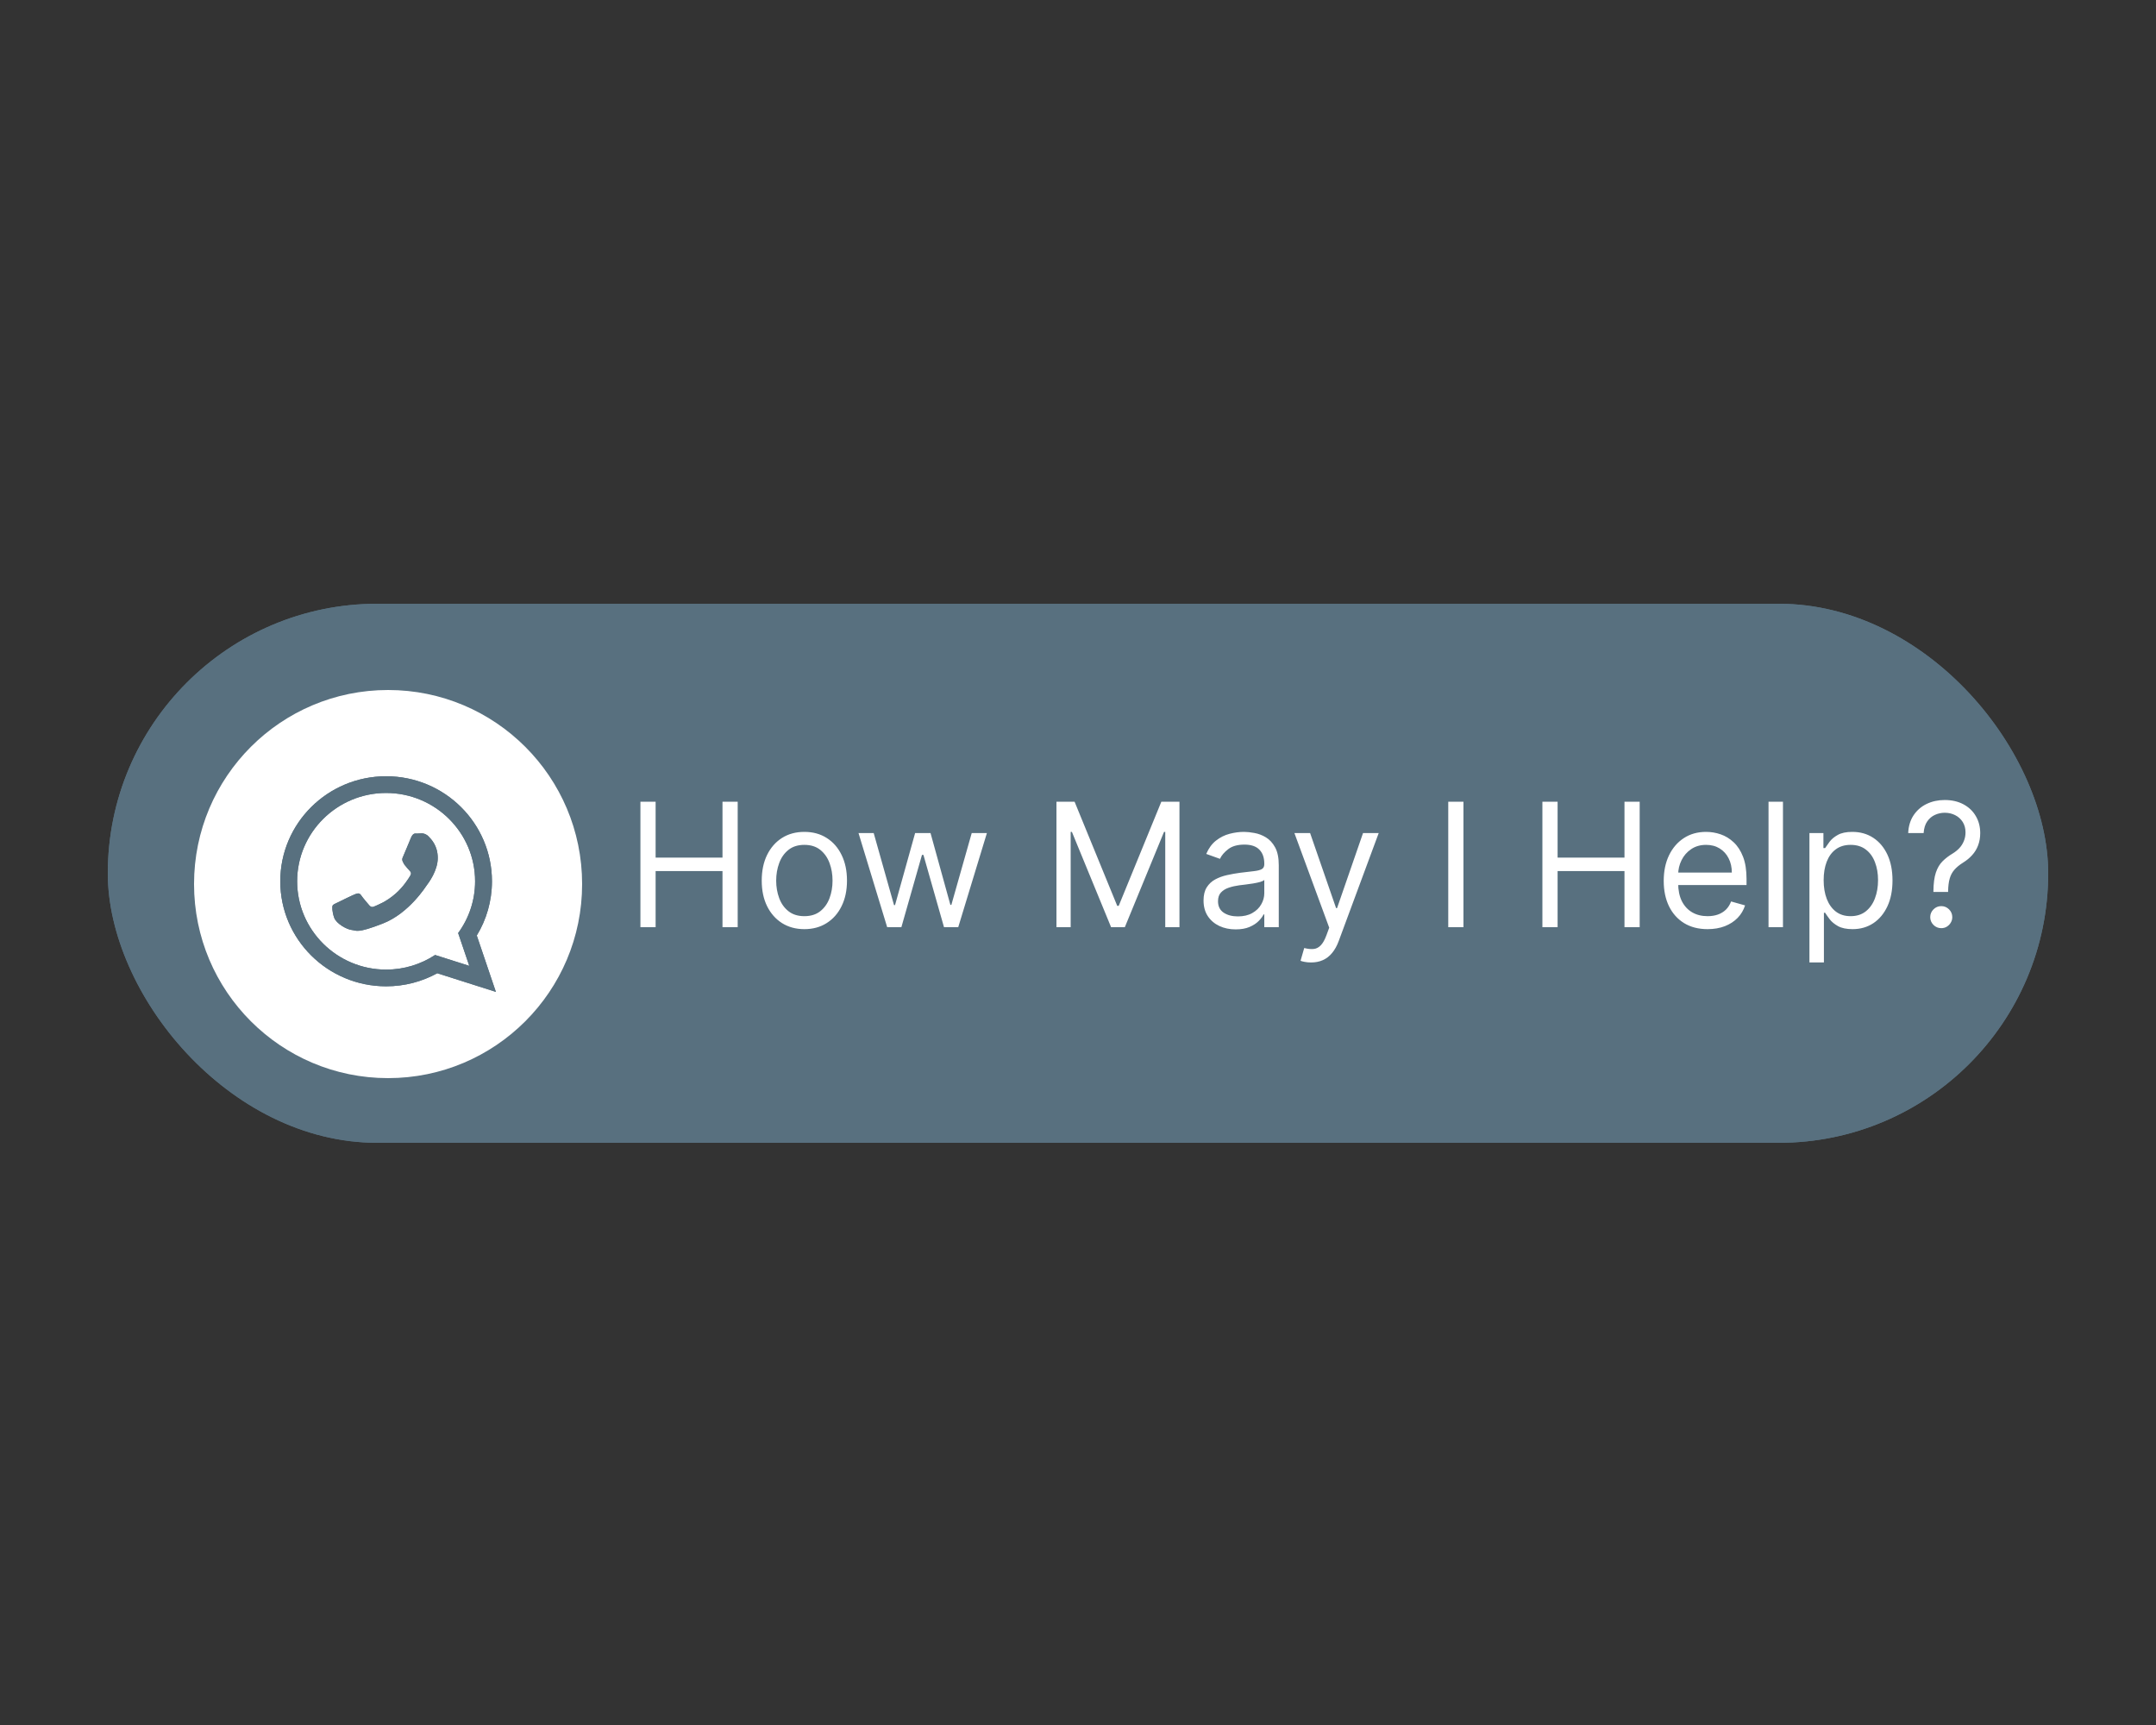 <svg width="100" height="80" viewBox="0 0 100 80" fill="none" xmlns="http://www.w3.org/2000/svg">
<rect x="0" y="0" width="100" height="80" fill="#333333" stroke="none"/>
<rect x="5" y="28" width="90" height="25" rx="12.5" fill="#58707F"/>
<path d="M33.443 43V37.909H34.519V40.01H36.704V37.909H37.778V43H36.704V40.897H34.519V43H33.443ZM40.37 43.075C39.984 43.075 39.65 42.992 39.369 42.828C39.089 42.663 38.872 42.432 38.72 42.137C38.567 41.841 38.491 41.497 38.491 41.106C38.491 40.711 38.567 40.367 38.72 40.072C38.872 39.775 39.089 39.545 39.369 39.381C39.65 39.215 39.984 39.132 40.37 39.132C40.757 39.132 41.09 39.215 41.37 39.381C41.651 39.545 41.868 39.775 42.021 40.072C42.173 40.367 42.25 40.711 42.25 41.106C42.25 41.497 42.173 41.841 42.021 42.137C41.868 42.432 41.651 42.663 41.37 42.828C41.09 42.992 40.757 43.075 40.37 43.075ZM40.375 42.254C40.551 42.254 40.698 42.205 40.815 42.105C40.933 42.004 41.022 41.867 41.081 41.693C41.143 41.519 41.173 41.32 41.173 41.098C41.173 40.876 41.143 40.678 41.081 40.504C41.022 40.33 40.933 40.193 40.815 40.092C40.698 39.99 40.551 39.94 40.375 39.94C40.198 39.94 40.049 39.99 39.928 40.092C39.809 40.193 39.718 40.33 39.657 40.504C39.597 40.678 39.568 40.876 39.568 41.098C39.568 41.32 39.597 41.519 39.657 41.693C39.718 41.867 39.809 42.004 39.928 42.105C40.049 42.205 40.198 42.254 40.375 42.254ZM43.596 43L42.557 39.182H43.628L44.22 41.747H44.254L44.871 39.182H45.922L46.549 41.732H46.581L47.163 39.182H48.232L47.195 43H46.074L45.418 40.599H45.371L44.714 43H43.596ZM50.437 37.909H51.764L53.166 41.33H53.226L54.628 37.909H55.955V43H54.911V39.686H54.869L53.551 42.975H52.84L51.523 39.674H51.481V43H50.437V37.909ZM57.911 43.072C57.667 43.072 57.45 43.03 57.26 42.945C57.069 42.859 56.918 42.732 56.807 42.565C56.698 42.396 56.643 42.185 56.643 41.934C56.643 41.721 56.682 41.543 56.76 41.399C56.838 41.255 56.944 41.139 57.078 41.051C57.212 40.963 57.365 40.897 57.535 40.852C57.708 40.807 57.888 40.776 58.077 40.758C58.299 40.735 58.478 40.713 58.614 40.693C58.75 40.672 58.849 40.64 58.91 40.599C58.971 40.557 59.002 40.496 59.002 40.415V40.4C59.002 40.242 58.952 40.121 58.853 40.034C58.755 39.948 58.616 39.905 58.435 39.905C58.245 39.905 58.093 39.947 57.98 40.032C57.868 40.115 57.793 40.219 57.757 40.345L56.777 40.266C56.827 40.034 56.925 39.833 57.071 39.664C57.216 39.493 57.404 39.362 57.635 39.271C57.867 39.178 58.135 39.132 58.44 39.132C58.652 39.132 58.855 39.157 59.049 39.207C59.245 39.256 59.418 39.334 59.569 39.438C59.721 39.542 59.841 39.676 59.929 39.841C60.017 40.003 60.061 40.198 60.061 40.425V43H59.057V42.471H59.027C58.966 42.59 58.884 42.695 58.781 42.786C58.678 42.876 58.555 42.946 58.41 42.998C58.266 43.047 58.1 43.072 57.911 43.072ZM58.214 42.341C58.37 42.341 58.507 42.311 58.627 42.249C58.746 42.186 58.84 42.102 58.908 41.996C58.975 41.89 59.01 41.77 59.01 41.635V41.23C58.976 41.252 58.931 41.272 58.873 41.29C58.816 41.306 58.753 41.322 58.681 41.337C58.61 41.35 58.539 41.363 58.468 41.374C58.396 41.384 58.332 41.393 58.274 41.402C58.149 41.42 58.041 41.449 57.948 41.489C57.855 41.528 57.783 41.582 57.732 41.65C57.68 41.717 57.655 41.799 57.655 41.899C57.655 42.043 57.707 42.153 57.811 42.229C57.917 42.304 58.052 42.341 58.214 42.341ZM61.4 44.432C61.265 44.432 61.139 44.421 61.022 44.4C60.906 44.38 60.81 44.354 60.733 44.322L60.972 43.532C61.096 43.57 61.208 43.591 61.308 43.594C61.409 43.597 61.496 43.574 61.569 43.525C61.643 43.475 61.704 43.39 61.75 43.271L61.812 43.109L60.443 39.182H61.556L62.347 41.986H62.386L63.184 39.182H64.305L62.822 43.413C62.75 43.618 62.653 43.797 62.531 43.95C62.41 44.104 62.256 44.222 62.071 44.305C61.885 44.39 61.661 44.432 61.4 44.432ZM67.564 37.909V43H66.487V37.909H67.564ZM70.069 43V37.909H71.146V40.01H73.331V37.909H74.405V43H73.331V40.897H71.146V43H70.069ZM77.012 43.075C76.62 43.075 76.281 42.995 75.998 42.836C75.716 42.675 75.499 42.448 75.347 42.155C75.194 41.86 75.118 41.511 75.118 41.108C75.118 40.716 75.194 40.371 75.347 40.074C75.499 39.778 75.714 39.546 75.991 39.381C76.269 39.215 76.596 39.132 76.97 39.132C77.222 39.132 77.456 39.173 77.674 39.254C77.892 39.334 78.083 39.454 78.245 39.614C78.409 39.775 78.537 39.977 78.628 40.221C78.719 40.463 78.765 40.746 78.765 41.071V41.362H75.541V40.706H77.768C77.768 40.553 77.735 40.418 77.668 40.3C77.602 40.183 77.51 40.091 77.393 40.025C77.277 39.957 77.141 39.923 76.987 39.923C76.827 39.923 76.684 39.96 76.56 40.034C76.437 40.107 76.341 40.206 76.272 40.33C76.202 40.453 76.166 40.59 76.165 40.74V41.364C76.165 41.553 76.199 41.717 76.269 41.854C76.34 41.992 76.441 42.098 76.57 42.172C76.699 42.247 76.852 42.284 77.03 42.284C77.147 42.284 77.255 42.267 77.353 42.234C77.451 42.201 77.534 42.151 77.604 42.085C77.674 42.019 77.727 41.938 77.763 41.842L78.742 41.906C78.693 42.142 78.591 42.347 78.437 42.523C78.284 42.697 78.087 42.833 77.845 42.93C77.605 43.026 77.327 43.075 77.012 43.075ZM80.515 37.909V43H79.456V37.909H80.515ZM81.363 44.432V39.182H82.407V39.823H82.454C82.501 39.72 82.568 39.616 82.656 39.51C82.745 39.402 82.861 39.313 83.004 39.242C83.148 39.169 83.327 39.132 83.541 39.132C83.819 39.132 84.076 39.205 84.311 39.351C84.546 39.495 84.735 39.713 84.875 40.005C85.016 40.295 85.087 40.658 85.087 41.096C85.087 41.522 85.018 41.881 84.88 42.175C84.745 42.466 84.559 42.688 84.324 42.838C84.09 42.988 83.828 43.062 83.538 43.062C83.333 43.062 83.158 43.028 83.014 42.96C82.871 42.892 82.754 42.807 82.663 42.704C82.572 42.6 82.502 42.495 82.454 42.389H82.422V44.432H81.363ZM82.4 41.091C82.4 41.318 82.431 41.516 82.494 41.685C82.557 41.854 82.648 41.986 82.767 42.08C82.887 42.173 83.032 42.219 83.203 42.219C83.375 42.219 83.521 42.172 83.64 42.078C83.759 41.982 83.85 41.849 83.911 41.68C83.974 41.509 84.005 41.313 84.005 41.091C84.005 40.87 83.975 40.677 83.913 40.509C83.852 40.342 83.762 40.211 83.642 40.117C83.523 40.022 83.376 39.975 83.203 39.975C83.03 39.975 82.884 40.02 82.765 40.111C82.647 40.203 82.557 40.332 82.494 40.499C82.431 40.667 82.4 40.864 82.4 41.091ZM86.703 41.474V41.389C86.704 41.099 86.73 40.868 86.78 40.696C86.831 40.523 86.906 40.384 87.003 40.278C87.101 40.172 87.219 40.076 87.356 39.99C87.459 39.923 87.551 39.855 87.632 39.783C87.713 39.712 87.778 39.633 87.826 39.547C87.874 39.459 87.898 39.362 87.898 39.254C87.898 39.14 87.871 39.039 87.816 38.953C87.761 38.867 87.688 38.801 87.595 38.754C87.504 38.708 87.403 38.685 87.292 38.685C87.184 38.685 87.082 38.709 86.986 38.757C86.89 38.803 86.811 38.873 86.75 38.966C86.688 39.057 86.655 39.17 86.65 39.306H85.636C85.644 38.975 85.724 38.701 85.875 38.486C86.025 38.269 86.225 38.107 86.474 38.001C86.722 37.893 86.997 37.84 87.297 37.84C87.626 37.84 87.918 37.894 88.172 38.004C88.425 38.111 88.624 38.268 88.768 38.473C88.912 38.679 88.984 38.927 88.984 39.217C88.984 39.41 88.952 39.583 88.888 39.734C88.825 39.883 88.736 40.015 88.621 40.131C88.507 40.246 88.372 40.349 88.216 40.442C88.085 40.52 87.978 40.601 87.893 40.686C87.81 40.77 87.748 40.868 87.707 40.979C87.667 41.09 87.646 41.227 87.645 41.389V41.474H86.703ZM87.195 43.065C87.029 43.065 86.887 43.007 86.77 42.891C86.654 42.773 86.596 42.632 86.598 42.468C86.596 42.306 86.654 42.166 86.77 42.05C86.887 41.934 87.029 41.876 87.195 41.876C87.352 41.876 87.49 41.934 87.61 42.05C87.729 42.166 87.79 42.306 87.791 42.468C87.79 42.577 87.761 42.678 87.704 42.769C87.65 42.858 87.578 42.93 87.488 42.985C87.398 43.038 87.301 43.065 87.195 43.065Z" fill="white"/>
<circle cx="20" cy="41" r="9" fill="white"/>
<path d="M15 40.871C15 43.561 17.198 45.742 19.909 45.742C20.77 45.742 21.578 45.522 22.282 45.136L25 46L24.114 43.386C24.561 42.652 24.818 41.791 24.818 40.871C24.818 38.181 22.62 36 19.909 36C17.198 36 15 38.181 15 40.871ZM19.909 36.775C22.185 36.775 24.036 38.612 24.036 40.871C24.036 41.767 23.744 42.597 23.25 43.272L23.766 44.793L22.18 44.289C21.528 44.717 20.747 44.967 19.909 44.967C17.633 44.967 15.782 43.13 15.782 40.872C15.782 38.614 17.633 36.775 19.909 36.775ZM17.43 41.993C17.46 41.943 17.541 41.913 17.661 41.854C17.781 41.794 18.373 41.505 18.483 41.466C18.594 41.426 18.674 41.406 18.754 41.526C18.834 41.646 19.065 41.914 19.135 41.994C19.205 42.074 19.275 42.084 19.396 42.024C19.516 41.964 19.904 41.838 20.364 41.431C20.722 41.114 20.963 40.724 21.033 40.604C21.103 40.484 21.04 40.419 20.98 40.36C20.926 40.306 20.86 40.221 20.799 40.151C20.738 40.081 20.719 40.031 20.679 39.952C20.639 39.873 20.659 39.803 20.689 39.743C20.719 39.683 20.96 39.096 21.06 38.857C21.16 38.618 21.26 38.658 21.331 38.658C21.401 38.658 21.481 38.648 21.562 38.648C21.642 38.648 21.773 38.678 21.883 38.797C21.993 38.916 22.304 39.206 22.304 39.793C22.304 40.381 21.873 40.948 21.813 41.028C21.753 41.108 20.981 42.352 19.757 42.83C18.533 43.308 18.533 43.148 18.313 43.129C18.093 43.109 17.601 42.84 17.501 42.561C17.401 42.282 17.401 42.043 17.43 41.993Z" fill="#58707F"/>
<path d="M15 40.871C15 43.561 17.198 45.742 19.909 45.742C20.77 45.742 21.578 45.522 22.282 45.136L25 46L24.114 43.386C24.561 42.652 24.818 41.791 24.818 40.871C24.818 38.181 22.62 36 19.909 36C17.198 36 15 38.181 15 40.871ZM19.909 36.775C22.185 36.775 24.036 38.612 24.036 40.871C24.036 41.767 23.744 42.597 23.25 43.272L23.766 44.793L22.18 44.289C21.528 44.717 20.747 44.967 19.909 44.967C17.633 44.967 15.782 43.13 15.782 40.872C15.782 38.614 17.633 36.775 19.909 36.775ZM17.43 41.993C17.46 41.943 17.541 41.913 17.661 41.854C17.781 41.794 18.373 41.505 18.483 41.466C18.594 41.426 18.674 41.406 18.754 41.526C18.834 41.646 19.065 41.914 19.135 41.994C19.205 42.074 19.275 42.084 19.396 42.024C19.516 41.964 19.904 41.838 20.364 41.431C20.722 41.114 20.963 40.724 21.033 40.604C21.103 40.484 21.04 40.419 20.98 40.36C20.926 40.306 20.86 40.221 20.799 40.151C20.738 40.081 20.719 40.031 20.679 39.952C20.639 39.873 20.659 39.803 20.689 39.743C20.719 39.683 20.96 39.096 21.06 38.857C21.16 38.618 21.26 38.658 21.331 38.658C21.401 38.658 21.481 38.648 21.562 38.648C21.642 38.648 21.773 38.678 21.883 38.797C21.993 38.916 22.304 39.206 22.304 39.793C22.304 40.381 21.873 40.948 21.813 41.028C21.753 41.108 20.981 42.352 19.757 42.83C18.533 43.308 18.533 43.148 18.313 43.129C18.093 43.109 17.601 42.84 17.501 42.561C17.401 42.282 17.401 42.043 17.43 41.993Z" fill="#58707F"/>
<rect x="5" y="28" width="90" height="25" rx="12.5" fill="#58707F"/>
<path d="M29.704 43V37.182H30.409V39.773H33.511V37.182H34.216V43H33.511V40.398H30.409V43H29.704ZM37.308 43.091C36.914 43.091 36.569 42.997 36.271 42.81C35.976 42.622 35.745 42.36 35.578 42.023C35.413 41.686 35.331 41.292 35.331 40.841C35.331 40.386 35.413 39.99 35.578 39.651C35.745 39.312 35.976 39.048 36.271 38.861C36.569 38.673 36.914 38.58 37.308 38.58C37.702 38.58 38.047 38.673 38.342 38.861C38.64 39.048 38.871 39.312 39.035 39.651C39.202 39.99 39.285 40.386 39.285 40.841C39.285 41.292 39.202 41.686 39.035 42.023C38.871 42.36 38.64 42.622 38.342 42.81C38.047 42.997 37.702 43.091 37.308 43.091ZM37.308 42.489C37.608 42.489 37.854 42.412 38.047 42.258C38.24 42.105 38.383 41.903 38.476 41.653C38.569 41.403 38.615 41.133 38.615 40.841C38.615 40.549 38.569 40.278 38.476 40.026C38.383 39.774 38.24 39.57 38.047 39.415C37.854 39.26 37.608 39.182 37.308 39.182C37.009 39.182 36.763 39.26 36.57 39.415C36.376 39.57 36.233 39.774 36.141 40.026C36.048 40.278 36.001 40.549 36.001 40.841C36.001 41.133 36.048 41.403 36.141 41.653C36.233 41.903 36.376 42.105 36.57 42.258C36.763 42.412 37.009 42.489 37.308 42.489ZM41.149 43L39.82 38.636H40.524L41.467 41.977H41.513L42.445 38.636H43.16L44.081 41.966H44.126L45.07 38.636H45.774L44.445 43H43.785L42.831 39.648H42.763L41.808 43H41.149ZM49.001 37.182H49.842L51.82 42.011H51.888L53.865 37.182H54.706V43H54.047V38.58H53.99L52.172 43H51.535L49.717 38.58H49.66V43H49.001V37.182ZM57.312 43.102C57.035 43.102 56.784 43.05 56.559 42.946C56.334 42.84 56.155 42.688 56.022 42.489C55.889 42.288 55.823 42.045 55.823 41.761C55.823 41.511 55.872 41.309 55.971 41.153C56.069 40.996 56.201 40.873 56.366 40.784C56.531 40.695 56.712 40.629 56.911 40.585C57.112 40.54 57.314 40.504 57.516 40.477C57.782 40.443 57.996 40.418 58.161 40.401C58.328 40.382 58.449 40.35 58.525 40.307C58.602 40.263 58.641 40.188 58.641 40.08V40.057C58.641 39.776 58.565 39.559 58.411 39.403C58.26 39.248 58.03 39.17 57.721 39.17C57.401 39.17 57.15 39.24 56.968 39.381C56.786 39.521 56.658 39.67 56.584 39.83L55.948 39.602C56.062 39.337 56.213 39.131 56.403 38.983C56.594 38.833 56.802 38.729 57.028 38.67C57.255 38.61 57.478 38.58 57.698 38.58C57.838 38.58 57.999 38.597 58.181 38.631C58.365 38.663 58.542 38.73 58.712 38.832C58.885 38.935 59.028 39.089 59.141 39.295C59.255 39.502 59.312 39.778 59.312 40.125V43H58.641V42.409H58.607C58.562 42.504 58.486 42.605 58.38 42.713C58.274 42.821 58.133 42.913 57.957 42.989C57.781 43.064 57.566 43.102 57.312 43.102ZM57.414 42.5C57.679 42.5 57.903 42.448 58.084 42.344C58.268 42.24 58.407 42.105 58.499 41.94C58.594 41.776 58.641 41.602 58.641 41.42V40.807C58.613 40.841 58.55 40.872 58.454 40.901C58.359 40.927 58.249 40.951 58.124 40.972C58.001 40.99 57.881 41.008 57.764 41.023C57.648 41.036 57.554 41.047 57.482 41.057C57.308 41.08 57.145 41.117 56.994 41.168C56.844 41.217 56.723 41.292 56.63 41.392C56.539 41.49 56.494 41.625 56.494 41.795C56.494 42.028 56.58 42.205 56.752 42.324C56.926 42.441 57.147 42.5 57.414 42.5ZM60.811 44.636C60.697 44.636 60.596 44.627 60.507 44.608C60.418 44.591 60.356 44.574 60.322 44.557L60.493 43.966C60.656 44.008 60.8 44.023 60.925 44.011C61.05 44 61.16 43.944 61.257 43.844C61.356 43.745 61.446 43.585 61.527 43.364L61.652 43.023L60.038 38.636H60.766L61.97 42.114H62.016L63.22 38.636H63.947L62.095 43.636C62.012 43.862 61.909 44.048 61.785 44.196C61.662 44.346 61.519 44.456 61.356 44.528C61.196 44.6 61.014 44.636 60.811 44.636ZM67.878 37.182V43H67.173V37.182H67.878ZM71.54 43V37.182H72.245V39.773H75.347V37.182H76.052V43H75.347V40.398H72.245V43H71.54ZM79.201 43.091C78.781 43.091 78.418 42.998 78.113 42.812C77.81 42.625 77.576 42.364 77.411 42.028C77.248 41.691 77.167 41.299 77.167 40.852C77.167 40.405 77.248 40.011 77.411 39.67C77.576 39.328 77.805 39.061 78.099 38.869C78.394 38.676 78.739 38.58 79.133 38.58C79.36 38.58 79.585 38.617 79.806 38.693C80.028 38.769 80.229 38.892 80.411 39.062C80.593 39.231 80.738 39.455 80.846 39.733C80.954 40.011 81.008 40.354 81.008 40.761V41.045H77.644V40.466H80.326C80.326 40.22 80.277 40 80.178 39.807C80.082 39.614 79.943 39.461 79.763 39.349C79.585 39.238 79.375 39.182 79.133 39.182C78.866 39.182 78.635 39.248 78.44 39.381C78.246 39.511 78.098 39.682 77.994 39.892C77.889 40.102 77.837 40.328 77.837 40.568V40.955C77.837 41.284 77.894 41.563 78.008 41.793C78.123 42.02 78.283 42.193 78.488 42.312C78.692 42.43 78.93 42.489 79.201 42.489C79.377 42.489 79.536 42.464 79.678 42.415C79.822 42.364 79.946 42.288 80.05 42.188C80.155 42.085 80.235 41.958 80.292 41.807L80.94 41.989C80.871 42.208 80.757 42.401 80.596 42.568C80.435 42.733 80.236 42.862 79.999 42.955C79.763 43.045 79.496 43.091 79.201 43.091ZM82.698 37.182V43H82.028V37.182H82.698ZM83.926 44.636V38.636H84.574V39.33H84.653C84.703 39.254 84.771 39.157 84.858 39.04C84.947 38.92 85.074 38.814 85.239 38.722C85.405 38.627 85.631 38.58 85.915 38.58C86.282 38.58 86.606 38.671 86.886 38.855C87.167 39.039 87.385 39.299 87.543 39.636C87.7 39.974 87.778 40.371 87.778 40.83C87.778 41.292 87.7 41.692 87.543 42.031C87.385 42.368 87.168 42.63 86.889 42.815C86.611 42.999 86.29 43.091 85.926 43.091C85.646 43.091 85.421 43.044 85.253 42.952C85.084 42.857 84.954 42.75 84.864 42.631C84.773 42.51 84.703 42.409 84.653 42.33H84.597V44.636H83.926ZM84.585 40.818C84.585 41.148 84.633 41.438 84.73 41.69C84.827 41.94 84.968 42.136 85.153 42.278C85.339 42.419 85.566 42.489 85.835 42.489C86.115 42.489 86.349 42.415 86.537 42.267C86.726 42.117 86.868 41.917 86.963 41.665C87.06 41.411 87.108 41.129 87.108 40.818C87.108 40.511 87.061 40.235 86.966 39.989C86.873 39.74 86.732 39.544 86.543 39.401C86.355 39.255 86.119 39.182 85.835 39.182C85.562 39.182 85.333 39.251 85.148 39.389C84.962 39.526 84.822 39.717 84.727 39.963C84.633 40.207 84.585 40.492 84.585 40.818ZM89.676 41.364V41.33C89.68 40.968 89.718 40.68 89.79 40.466C89.862 40.252 89.964 40.079 90.097 39.946C90.229 39.813 90.388 39.691 90.574 39.58C90.686 39.511 90.786 39.431 90.875 39.338C90.964 39.243 91.034 39.135 91.085 39.011C91.138 38.888 91.165 38.752 91.165 38.602C91.165 38.417 91.121 38.256 91.034 38.119C90.947 37.983 90.831 37.878 90.685 37.804C90.539 37.73 90.377 37.693 90.199 37.693C90.044 37.693 89.894 37.725 89.75 37.79C89.606 37.854 89.486 37.956 89.389 38.094C89.293 38.232 89.237 38.413 89.222 38.636H88.506C88.521 38.314 88.604 38.039 88.756 37.81C88.909 37.581 89.111 37.405 89.361 37.284C89.613 37.163 89.892 37.102 90.199 37.102C90.532 37.102 90.822 37.169 91.068 37.301C91.316 37.434 91.508 37.615 91.642 37.847C91.778 38.078 91.847 38.341 91.847 38.636C91.847 38.845 91.814 39.033 91.75 39.202C91.688 39.37 91.597 39.521 91.477 39.653C91.36 39.786 91.218 39.903 91.051 40.006C90.885 40.11 90.751 40.22 90.651 40.335C90.55 40.449 90.477 40.584 90.432 40.742C90.386 40.899 90.362 41.095 90.358 41.33V41.364H89.676ZM90.04 43.045C89.9 43.045 89.779 42.995 89.679 42.895C89.579 42.794 89.528 42.674 89.528 42.534C89.528 42.394 89.579 42.274 89.679 42.173C89.779 42.073 89.9 42.023 90.04 42.023C90.18 42.023 90.3 42.073 90.401 42.173C90.501 42.274 90.551 42.394 90.551 42.534C90.551 42.627 90.528 42.712 90.48 42.79C90.435 42.867 90.373 42.93 90.296 42.977C90.22 43.023 90.135 43.045 90.04 43.045Z" fill="white"/>
<circle cx="18" cy="41" r="9" fill="white"/>
<path d="M13 40.871C13 43.561 15.198 45.742 17.909 45.742C18.77 45.742 19.578 45.522 20.282 45.136L23 46L22.114 43.386C22.561 42.652 22.818 41.791 22.818 40.871C22.818 38.181 20.62 36 17.909 36C15.198 36 13 38.181 13 40.871ZM17.909 36.775C20.185 36.775 22.036 38.612 22.036 40.871C22.036 41.767 21.744 42.597 21.25 43.272L21.766 44.793L20.18 44.289C19.528 44.717 18.747 44.967 17.909 44.967C15.633 44.967 13.782 43.13 13.782 40.872C13.782 38.614 15.633 36.775 17.909 36.775ZM15.43 41.993C15.46 41.943 15.541 41.913 15.661 41.854C15.781 41.794 16.373 41.505 16.483 41.466C16.594 41.426 16.674 41.406 16.754 41.526C16.834 41.646 17.065 41.914 17.135 41.994C17.205 42.074 17.275 42.084 17.396 42.024C17.516 41.964 17.904 41.838 18.364 41.431C18.722 41.114 18.963 40.724 19.033 40.604C19.103 40.484 19.04 40.419 18.98 40.36C18.926 40.306 18.86 40.221 18.799 40.151C18.738 40.081 18.719 40.031 18.679 39.952C18.639 39.873 18.659 39.803 18.689 39.743C18.719 39.683 18.96 39.096 19.06 38.857C19.16 38.618 19.26 38.658 19.331 38.658C19.401 38.658 19.481 38.648 19.562 38.648C19.642 38.648 19.773 38.678 19.883 38.797C19.993 38.916 20.304 39.206 20.304 39.793C20.304 40.381 19.873 40.948 19.813 41.028C19.753 41.108 18.981 42.352 17.757 42.83C16.533 43.308 16.533 43.148 16.313 43.129C16.093 43.109 15.601 42.84 15.501 42.561C15.401 42.282 15.401 42.043 15.43 41.993Z" fill="#58707F"/>
<path d="M13 40.871C13 43.561 15.198 45.742 17.909 45.742C18.77 45.742 19.578 45.522 20.282 45.136L23 46L22.114 43.386C22.561 42.652 22.818 41.791 22.818 40.871C22.818 38.181 20.62 36 17.909 36C15.198 36 13 38.181 13 40.871ZM17.909 36.775C20.185 36.775 22.036 38.612 22.036 40.871C22.036 41.767 21.744 42.597 21.25 43.272L21.766 44.793L20.18 44.289C19.528 44.717 18.747 44.967 17.909 44.967C15.633 44.967 13.782 43.13 13.782 40.872C13.782 38.614 15.633 36.775 17.909 36.775ZM15.43 41.993C15.46 41.943 15.541 41.913 15.661 41.854C15.781 41.794 16.373 41.505 16.483 41.466C16.594 41.426 16.674 41.406 16.754 41.526C16.834 41.646 17.065 41.914 17.135 41.994C17.205 42.074 17.275 42.084 17.396 42.024C17.516 41.964 17.904 41.838 18.364 41.431C18.722 41.114 18.963 40.724 19.033 40.604C19.103 40.484 19.04 40.419 18.98 40.36C18.926 40.306 18.86 40.221 18.799 40.151C18.738 40.081 18.719 40.031 18.679 39.952C18.639 39.873 18.659 39.803 18.689 39.743C18.719 39.683 18.96 39.096 19.06 38.857C19.16 38.618 19.26 38.658 19.331 38.658C19.401 38.658 19.481 38.648 19.562 38.648C19.642 38.648 19.773 38.678 19.883 38.797C19.993 38.916 20.304 39.206 20.304 39.793C20.304 40.381 19.873 40.948 19.813 41.028C19.753 41.108 18.981 42.352 17.757 42.83C16.533 43.308 16.533 43.148 16.313 43.129C16.093 43.109 15.601 42.84 15.501 42.561C15.401 42.282 15.401 42.043 15.43 41.993Z" fill="#58707F"/>
</svg>
